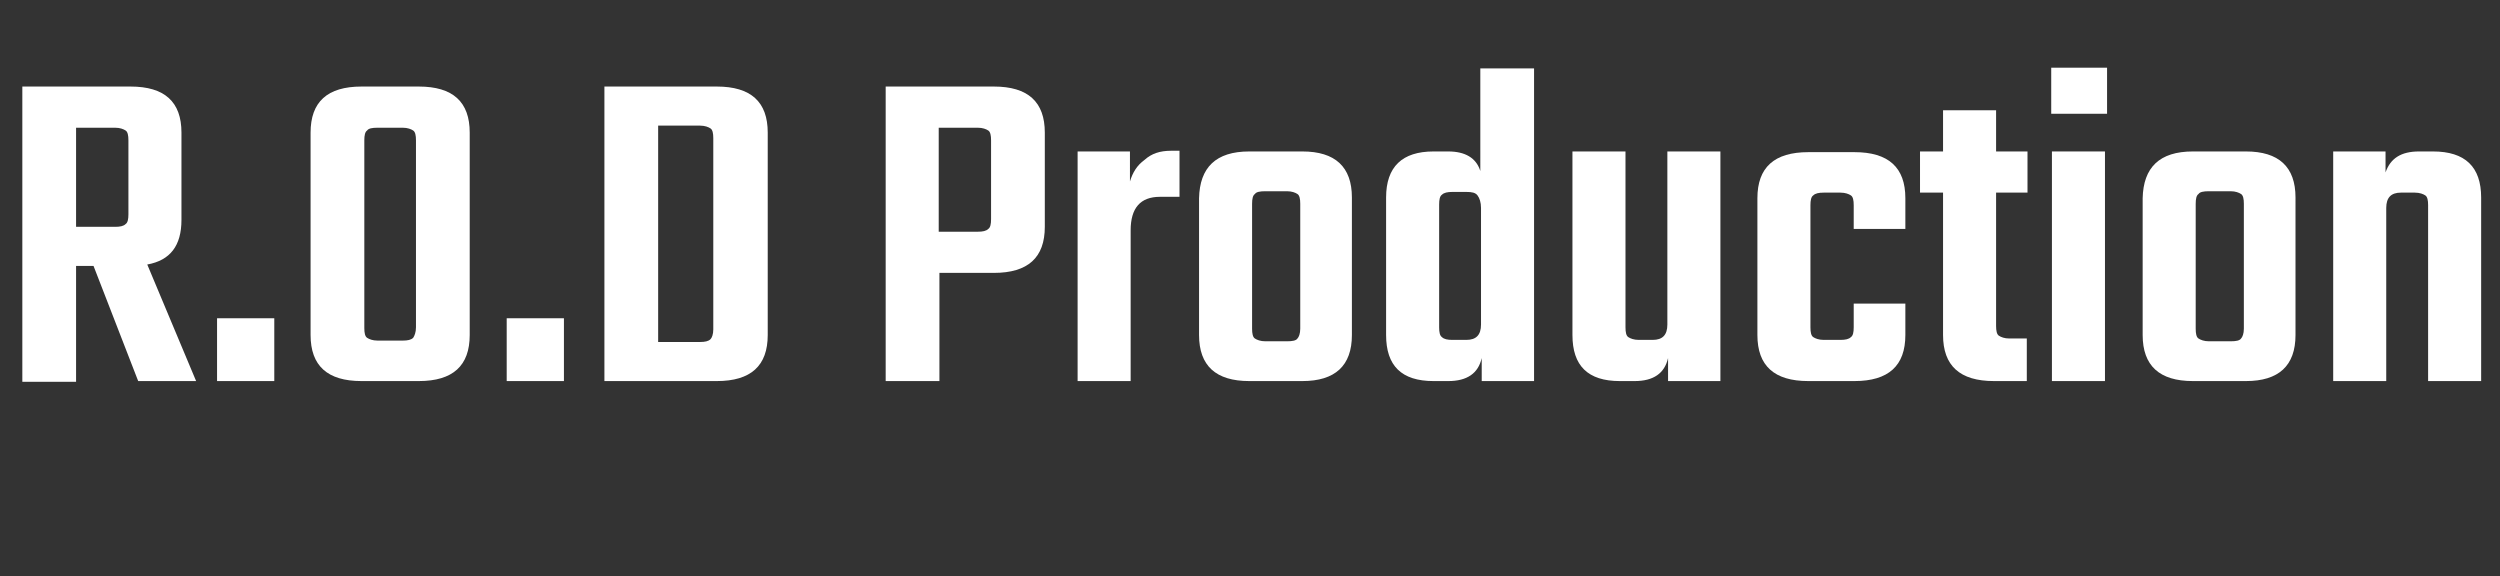 <?xml version="1.0" encoding="utf-8"?>
<!-- Generator: Adobe Illustrator 24.1.2, SVG Export Plug-In . SVG Version: 6.00 Build 0)  -->
<svg version="1.1" id="Layer_1" xmlns="http://www.w3.org/2000/svg" xmlns:xlink="http://www.w3.org/1999/xlink" x="0px" y="0px"
	 viewBox="0 0 358.2 82.6" style="enable-background:new 0 0 358.2 82.6;" xml:space="preserve">
<rect x="0" y="0" width="358.2" height="82.6" fill="#333333" stroke="none"/>
<style type="text/css">
	.st0{fill:#FFFFFF;}
</style>
<g>
	<g>
		<path class="st0" d="M10.9,38.2v16.5H3.2V12.4h15.5c4.9,0,7.3,2.2,7.3,6.6v12.5c0,3.7-1.6,5.8-4.9,6.4l7,16.7h-8.3l-6.4-16.5H10.9
			z M10.9,18.3v14.2h5.6c0.7,0,1.2-0.1,1.5-0.4c0.3-0.2,0.4-0.7,0.4-1.4V20.1c0-0.7-0.1-1.2-0.4-1.4c-0.3-0.2-0.8-0.4-1.5-0.4H10.9z
			"/>
		<path class="st0" d="M31.1,54.6v-9h8.2v9H31.1z"/>
		<path class="st0" d="M51.8,12.4H60c4.9,0,7.3,2.2,7.3,6.6v29c0,4.4-2.4,6.6-7.3,6.6h-8.2c-4.9,0-7.3-2.2-7.3-6.6V19
			C44.5,14.6,46.9,12.4,51.8,12.4z M59.6,46.9V20.1c0-0.7-0.1-1.2-0.4-1.4c-0.3-0.2-0.8-0.4-1.5-0.4h-3.6c-0.8,0-1.3,0.1-1.5,0.4
			c-0.3,0.2-0.4,0.7-0.4,1.4v26.9c0,0.7,0.1,1.2,0.4,1.4c0.3,0.2,0.8,0.4,1.5,0.4h3.6c0.7,0,1.2-0.1,1.5-0.4
			C59.4,48.1,59.6,47.6,59.6,46.9z"/>
		<path class="st0" d="M72.6,54.6v-9h8.2v9H72.6z"/>
		<path class="st0" d="M86.6,12.4h16.1c4.9,0,7.3,2.2,7.3,6.6v29c0,4.4-2.4,6.6-7.3,6.6H86.6V12.4z M102.2,47.2V19.8
			c0-0.7-0.1-1.2-0.4-1.4c-0.3-0.2-0.8-0.4-1.5-0.4h-6v31h6c0.7,0,1.2-0.1,1.5-0.4C102,48.4,102.2,47.9,102.2,47.2z"/>
		<path class="st0" d="M126.9,12.4h15.5c4.9,0,7.3,2.2,7.3,6.6v13.5c0,4.4-2.4,6.6-7.3,6.6h-7.8v15.5h-7.7V12.4z M142,31.4V20.1
			c0-0.7-0.1-1.2-0.4-1.4c-0.3-0.2-0.8-0.4-1.5-0.4h-5.6v14.9h5.6c0.7,0,1.2-0.1,1.5-0.4C141.9,32.6,142,32.1,142,31.4z"/>
		<path class="st0" d="M167.8,21.6h1.2v6.6h-2.8c-2.8,0-4.2,1.6-4.2,4.8v21.6h-7.6V21.7h7.5V26c0.4-1.3,1-2.3,2.1-3.1
			C165,22,166.2,21.6,167.8,21.6z"/>
		<path class="st0" d="M179,21.7h7.6c4.7,0,7.1,2.2,7.1,6.6V48c0,4.4-2.4,6.6-7.1,6.6H179c-4.8,0-7.2-2.2-7.2-6.6V28.4
			C171.9,24,174.2,21.7,179,21.7z M186.3,47.1V29.2c0-0.7-0.1-1.2-0.4-1.4c-0.3-0.2-0.8-0.4-1.5-0.4h-3.1c-0.8,0-1.3,0.1-1.5,0.4
			c-0.3,0.2-0.4,0.7-0.4,1.4v17.9c0,0.7,0.1,1.2,0.4,1.4c0.3,0.2,0.8,0.4,1.5,0.4h3.1c0.8,0,1.3-0.1,1.5-0.4
			C186.1,48.3,186.3,47.8,186.3,47.1z"/>
		<path class="st0" d="M212.2,9.8h7.6v44.8h-7.5v-3.3c-0.5,2.2-2.1,3.3-4.8,3.3h-2.1c-4.6,0-6.8-2.2-6.8-6.6V28.3
			c0-4.4,2.3-6.6,6.8-6.6h2.1c2.4,0,4,0.9,4.6,2.8V9.8z M208.1,48.7h2c1.4,0,2.1-0.7,2.1-2.2V29.8c0-0.8-0.2-1.4-0.5-1.8
			s-0.8-0.5-1.6-0.5h-2c-0.7,0-1.2,0.1-1.5,0.4c-0.3,0.2-0.4,0.7-0.4,1.4v17.6c0,0.7,0.1,1.2,0.4,1.4
			C206.9,48.6,207.4,48.7,208.1,48.7z"/>
		<path class="st0" d="M238.9,21.7h7.6v32.9h-7.5v-3.3c-0.5,2.2-2.1,3.3-4.8,3.3h-2.1c-4.6,0-6.8-2.2-6.8-6.6V21.7h7.6v25.2
			c0,0.7,0.1,1.2,0.4,1.4c0.3,0.2,0.8,0.4,1.5,0.4h2c1.4,0,2.1-0.7,2.1-2.2V21.7z"/>
		<path class="st0" d="M273,32.8h-7.4v-3.4c0-0.7-0.1-1.2-0.4-1.4c-0.3-0.2-0.8-0.4-1.5-0.4h-2.4c-0.7,0-1.2,0.1-1.5,0.4
			c-0.3,0.2-0.4,0.7-0.4,1.4v17.5c0,0.7,0.1,1.2,0.4,1.4c0.3,0.2,0.8,0.4,1.5,0.4h2.4c0.7,0,1.2-0.1,1.5-0.4
			c0.3-0.2,0.4-0.7,0.4-1.4v-3.4h7.4V48c0,4.4-2.4,6.6-7.3,6.6h-6.6c-4.9,0-7.3-2.2-7.3-6.6V28.4c0-4.4,2.4-6.6,7.3-6.6h6.6
			c4.9,0,7.3,2.2,7.3,6.6V32.8z"/>
		<path class="st0" d="M290.5,27.6H286v19.1c0,0.7,0.1,1.2,0.4,1.4c0.3,0.2,0.8,0.4,1.5,0.4h2.5v6.1h-4.7c-4.9,0-7.3-2.2-7.3-6.6
			V27.6h-3.3v-5.9h3.3v-5.9h7.6v5.9h4.5V27.6z"/>
		<path class="st0" d="M293.9,16.4V9.7h8v6.6H293.9z M301.6,54.6h-7.6V21.7h7.6V54.6z"/>
		<path class="st0" d="M314.2,21.7h7.6c4.7,0,7.1,2.2,7.1,6.6V48c0,4.4-2.4,6.6-7.1,6.6h-7.6c-4.8,0-7.2-2.2-7.2-6.6V28.4
			C307.1,24,309.4,21.7,314.2,21.7z M321.5,47.1V29.2c0-0.7-0.1-1.2-0.4-1.4c-0.3-0.2-0.8-0.4-1.5-0.4h-3.1c-0.8,0-1.3,0.1-1.5,0.4
			c-0.3,0.2-0.4,0.7-0.4,1.4v17.9c0,0.7,0.1,1.2,0.4,1.4c0.3,0.2,0.8,0.4,1.5,0.4h3.1c0.8,0,1.3-0.1,1.5-0.4
			C321.3,48.3,321.5,47.8,321.5,47.1z"/>
		<path class="st0" d="M346.6,21.7h2c4.6,0,6.9,2.2,6.9,6.6v26.3h-7.6V29.4c0-0.7-0.1-1.2-0.4-1.4c-0.3-0.2-0.8-0.4-1.5-0.4h-2
			c-1.4,0-2.1,0.7-2.1,2.2v24.8h-7.6V21.7h7.5v3C342.5,22.7,344,21.7,346.6,21.7z"/>
	</g>
</g>
</svg>

